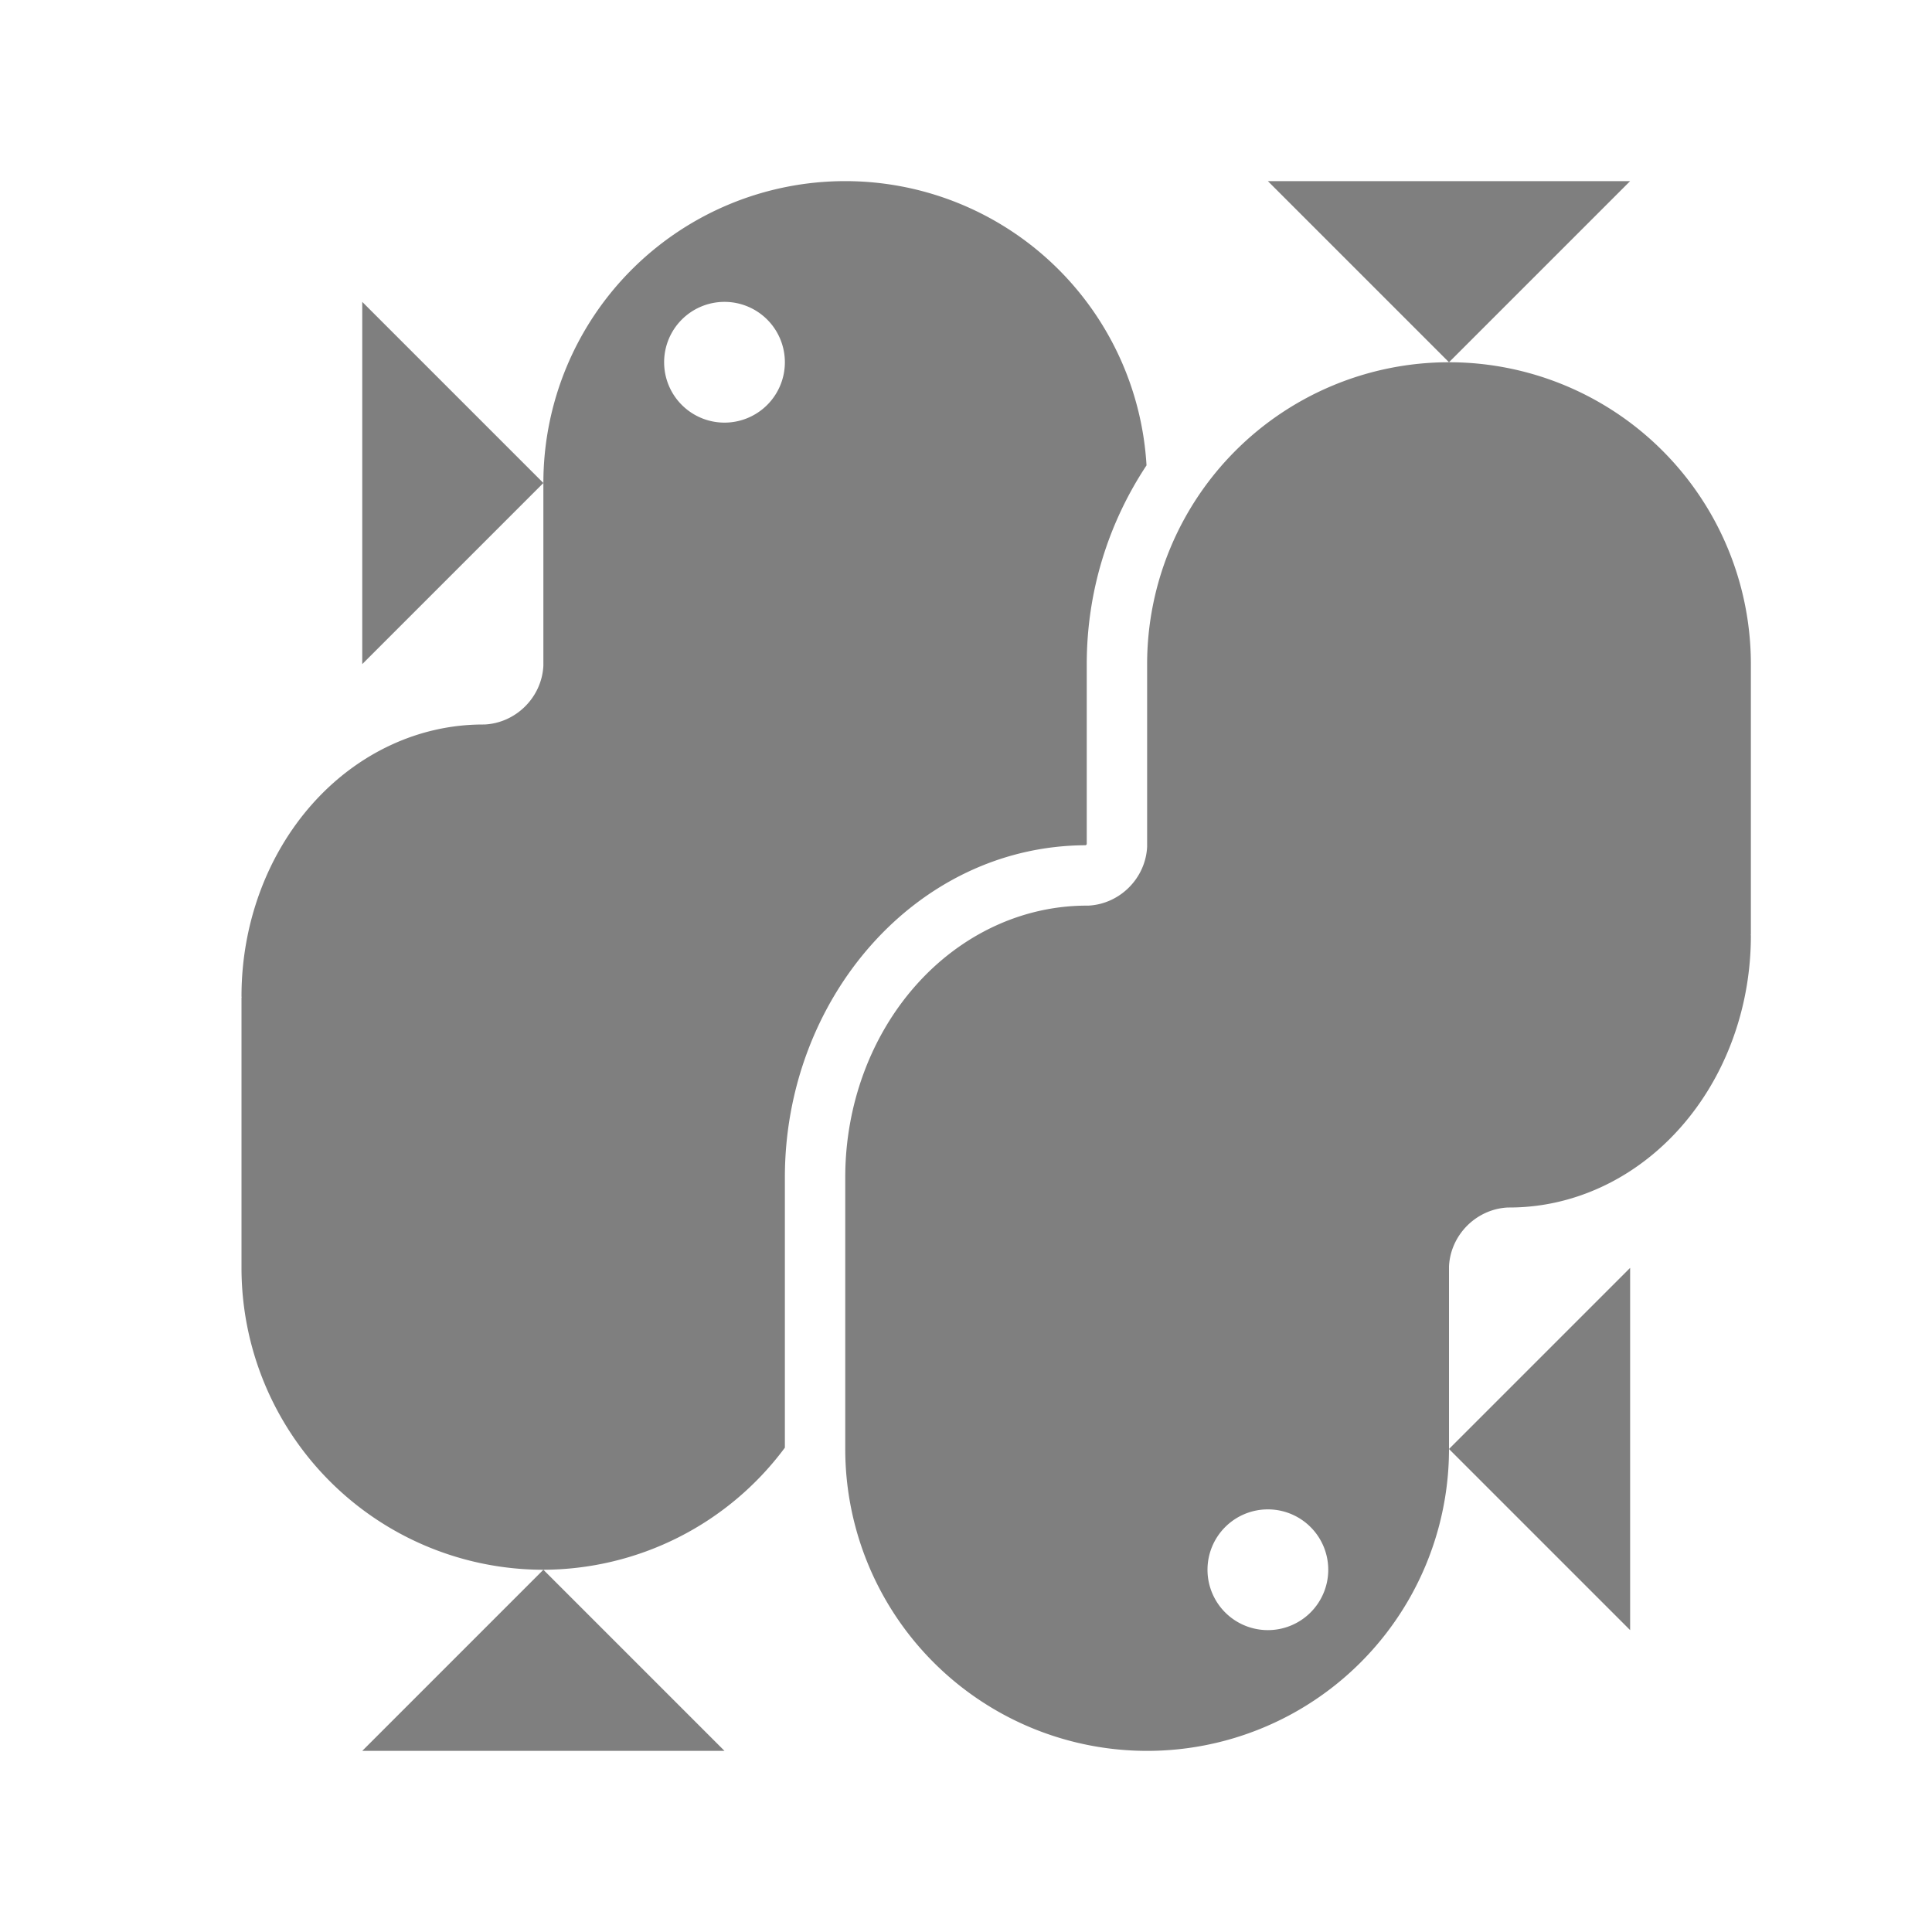 <?xml version="1.0" encoding="UTF-8" standalone="no"?>
<svg
   viewBox="0 0 16 16"
   version="1.1"
   id="svg5"
   sodipodi:docname="bulipy.svg"
   inkscape:version="1.3-beta (cedbd6c, 2023-05-28)"
   width="32"
   height="32"
   xmlns:inkscape="http://www.inkscape.org/namespaces/inkscape"
   xmlns:sodipodi="http://sodipodi.sourceforge.net/DTD/sodipodi-0.dtd"
   xmlns="http://www.w3.org/2000/svg"
   xmlns:svg="http://www.w3.org/2000/svg"
   xmlns:rdf="http://www.w3.org/1999/02/22-rdf-syntax-ns#"
   xmlns:cc="http://creativecommons.org/ns#"
   xmlns:dc="http://purl.org/dc/elements/1.1/">
  <sodipodi:namedview
     pagecolor="#808080"
     bordercolor="#666666"
     borderopacity="1"
     objecttolerance="10"
     gridtolerance="10"
     guidetolerance="10"
     inkscape:pageopacity="0"
     inkscape:pageshadow="2"
     inkscape:window-width="1710"
     inkscape:window-height="1499"
     id="namedview7"
     showgrid="true"
     inkscape:zoom="16"
     inkscape:cx="12.6875"
     inkscape:cy="19.5"
     inkscape:window-x="2049"
     inkscape:window-y="79"
     inkscape:window-maximized="0"
     inkscape:current-layer="svg5"
     inkscape:snap-bbox="true"
     inkscape:bbox-nodes="true"
     inkscape:snap-page="true"
     inkscape:document-rotation="0"
     inkscape:snap-bbox-edge-midpoints="true"
     inkscape:snap-grids="false"
     inkscape:object-nodes="true"
     inkscape:showpageshadow="0"
     inkscape:pagecheckerboard="0"
     inkscape:deskcolor="#d1d1d1">
    <inkscape:grid
       id="grid1"
       units="px"
       originx="0"
       originy="0"
       spacingx="0.5"
       spacingy="0.5"
       empcolor="#3f3fff"
       empopacity="0.251"
       color="#3f3fff"
       opacity="0.125"
       empspacing="5"
       dotted="false"
       gridanglex="30"
       gridanglez="30"
       visible="true" />
  </sodipodi:namedview>
  <defs
     id="defs3051">
    <style
       type="text/css"
       id="current-color-scheme">&#10;      .ColorScheme-Text {&#10;        color:#232629;&#10;      }&#10;      </style>
    <linearGradient
       id="linearGradient4689">
      <stop
         style="stop-color:#5a9fd4;stop-opacity:1;"
         offset="0"
         id="stop4691" />
      <stop
         style="stop-color:#306998;stop-opacity:1;"
         offset="1"
         id="stop4693" />
    </linearGradient>
    <linearGradient
       id="linearGradient4671">
      <stop
         style="stop-color:#ffd43b;stop-opacity:1;"
         offset="0"
         id="stop4673" />
      <stop
         style="stop-color:#ffe873;stop-opacity:1"
         offset="1"
         id="stop4675" />
    </linearGradient>
  </defs>
  <path
     id="path55"
     style="fill:#000000;fill-opacity:0.5;stroke-width:0.378;stroke-linecap:round"
     d="M 7 1.5 A 2.5 2.5 0 0 0 4.5 4 L 4.5 5 L 4.5 5.513 C 4.487 5.774 4.274 5.987 4.013 6 A 2 2.25 0 0 0 4 6 A 2 2.25 0 0 0 2 8.25 A 2 2.25 0 0 0 2.001 8.263 L 2 8.263 L 2 9.5 L 2 10.5 A 2.5 2.5 0 0 0 4.5 13 A 2.5 2.5 0 0 0 6.5 11.989 L 6.5 11 L 6.5 9.75 C 6.5 8.271 7.585 7.007 8.988 7 C 8.994 7 9 6.994 9 6.988 L 9 6.5 L 9 5.5 C 9 4.893 9.182 4.327 9.495 3.854 A 2.5 2.5 0 0 0 7 1.5 z M 4.5 13 L 3 14.5 L 4.5 14.5 L 6 14.5 L 4.5 13 z M 4.5 4 L 3 2.5 L 3 4 L 3 5.5 L 4.5 4 z M 10.5 1.5 L 12 3 L 13.5 1.5 L 12 1.5 L 10.5 1.5 z M 12 3 A 2.5 2.5 0 0 0 9.5 5.5 L 9.5 6.5 L 9.5 7.013 C 9.487 7.274 9.274 7.487 9.013 7.5 L 9 7.5 A 2 2.25 0 0 0 7 9.75 L 7 11 L 7 12 A 2.5 2.5 0 0 0 9.5 14.5 A 2.5 2.5 0 0 0 12 12 L 12 11 L 12 10.487 C 12.013 10.226 12.226 10.013 12.487 10 A 2 2.25 0 0 0 12.5 10 A 2 2.25 0 0 0 14.5 7.75 A 2 2.25 0 0 0 14.499 7.737 L 14.5 7.737 L 14.5 6.5 L 14.5 5.5 A 2.5 2.5 0 0 0 12 3 z M 12 12 L 13.5 13.5 L 13.5 12 L 13.5 10.5 L 12 12 z M 6 2.5 A 0.5 0.5 0 0 1 6.5 3 A 0.5 0.5 0 0 1 6 3.5 A 0.5 0.5 0 0 1 5.5 3 A 0.5 0.5 0 0 1 6 2.5 z M 10.5 12.5 A 0.5 0.5 0 0 1 11 13 A 0.5 0.5 0 0 1 10.5 13.5 A 0.5 0.5 0 0 1 10 13 A 0.5 0.5 0 0 1 10.5 12.5 z " />
</svg>
